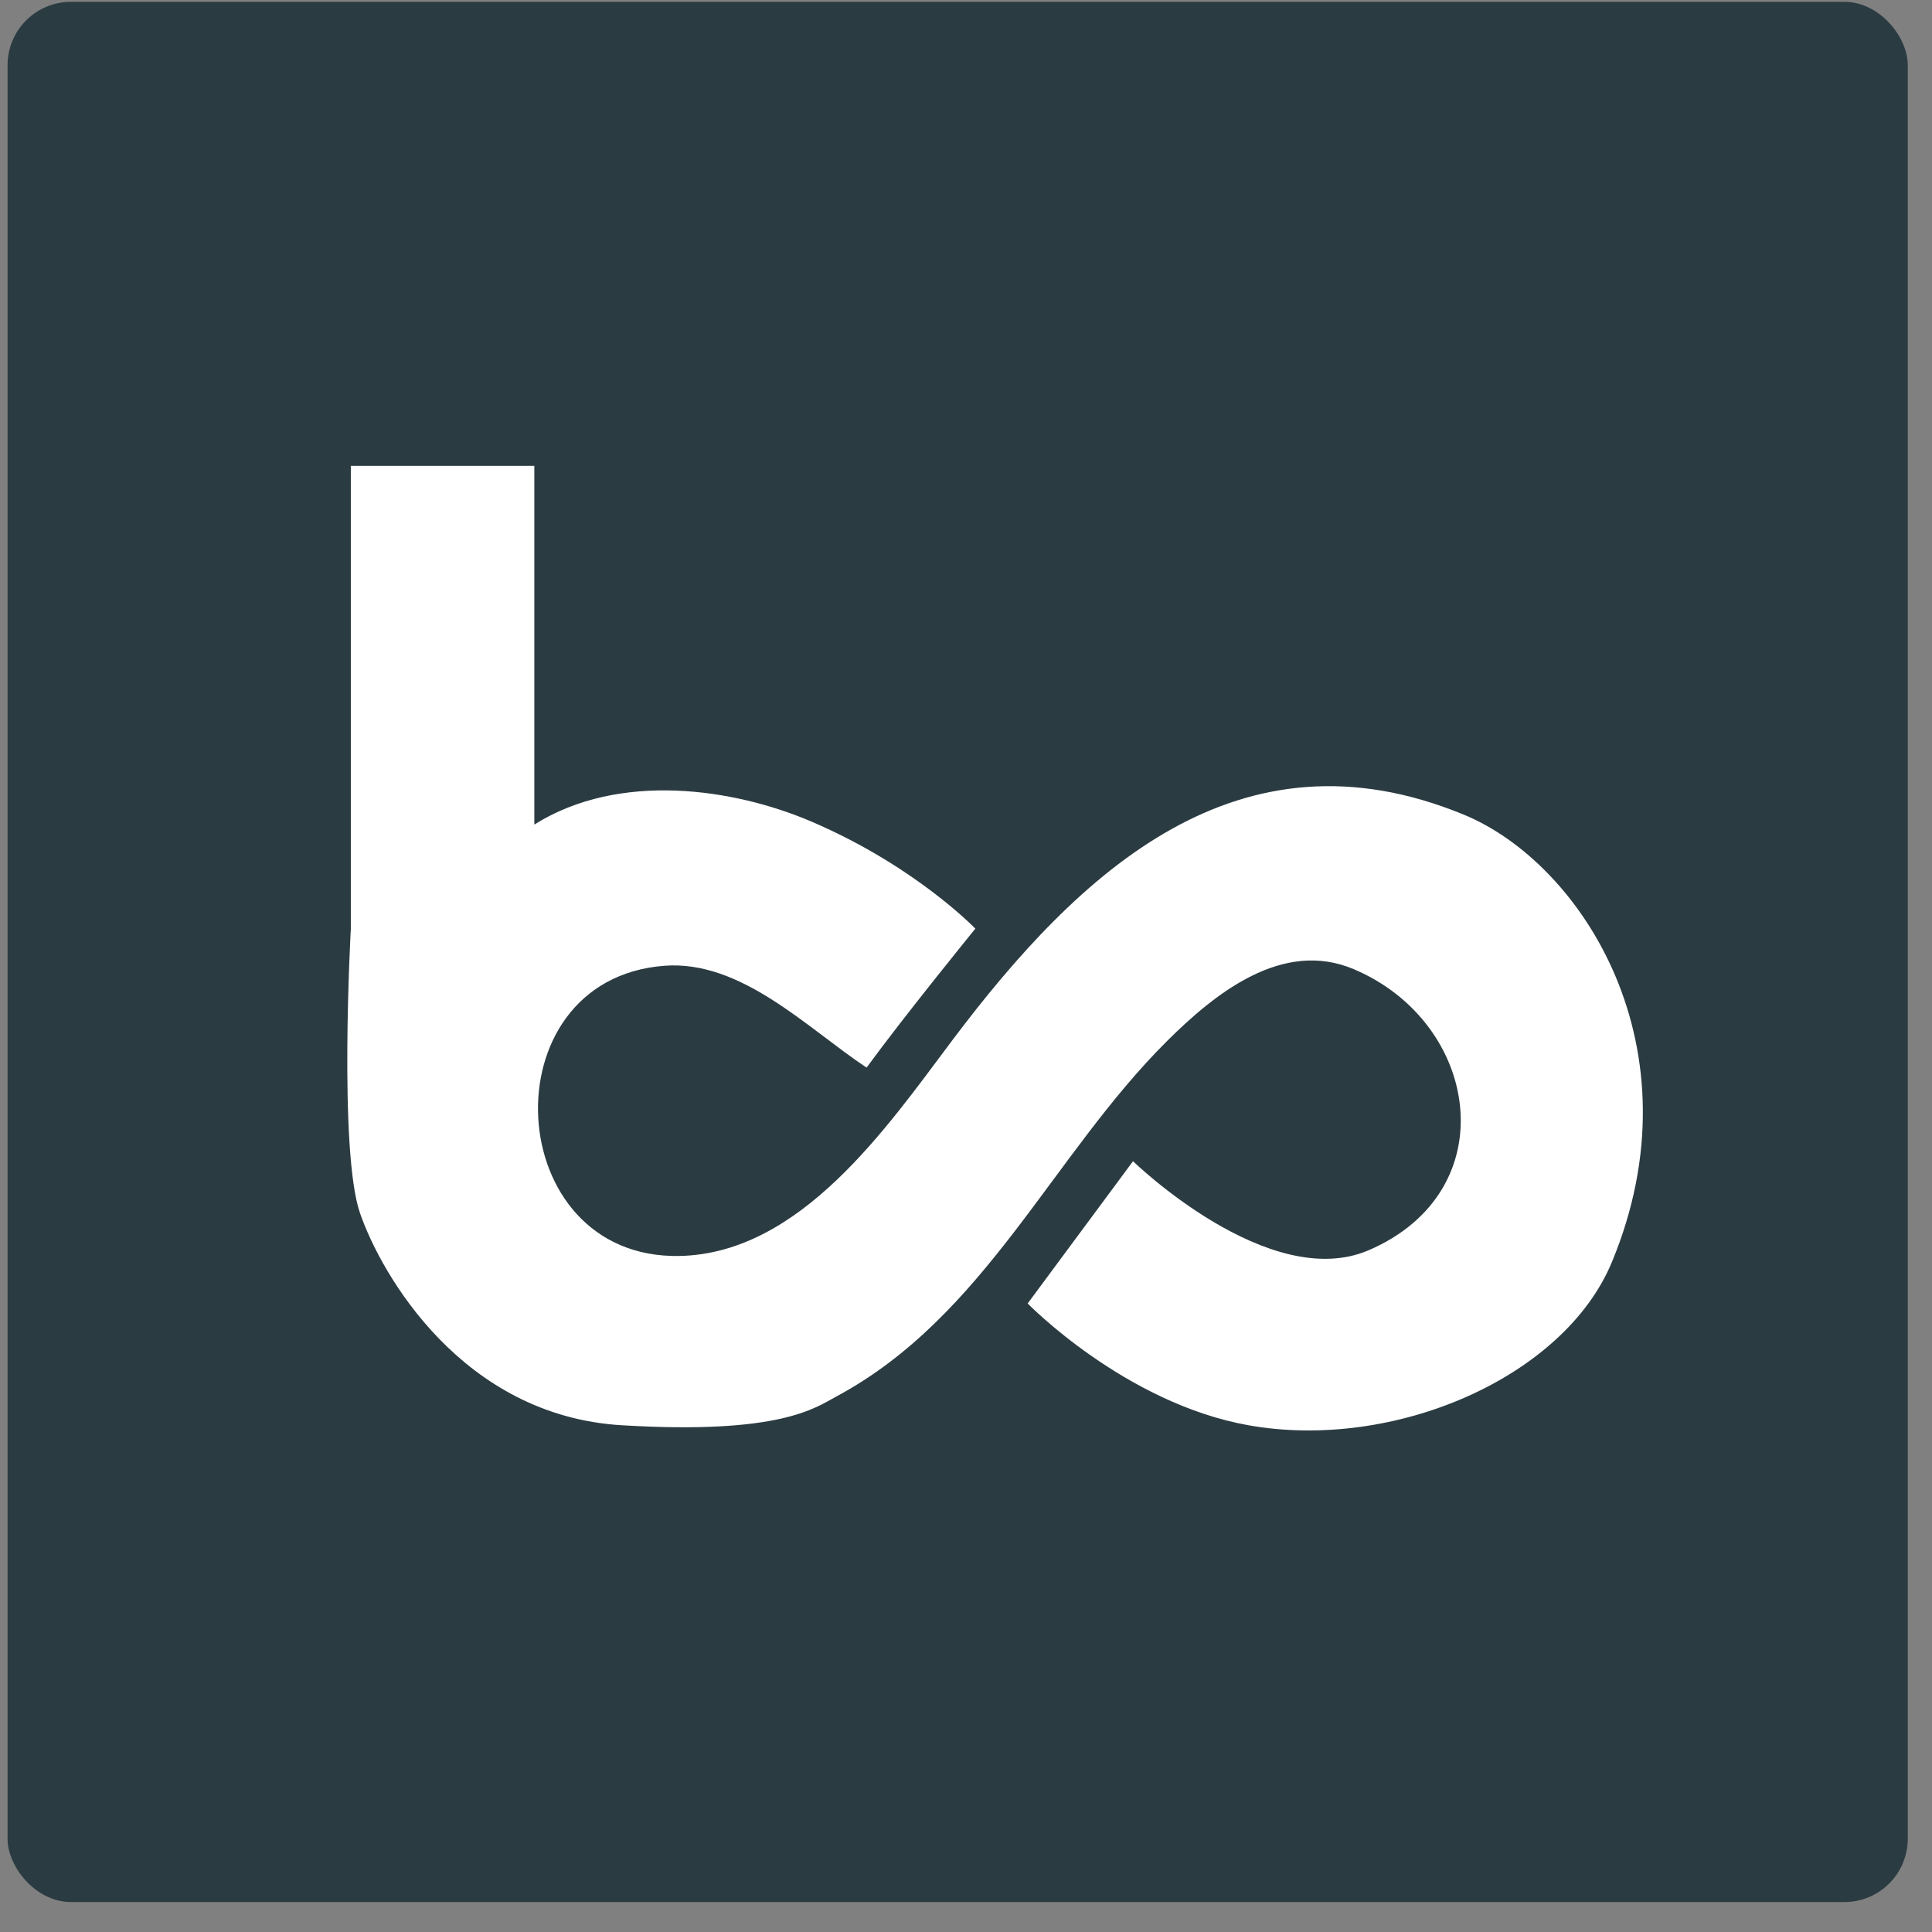 <?xml version="1.0" encoding="UTF-8" standalone="no"?>
<svg width="61px" height="61px" viewBox="0 0 61 61" version="1.1" xmlns="http://www.w3.org/2000/svg" xmlns:xlink="http://www.w3.org/1999/xlink" xmlns:sketch="http://www.bohemiancoding.com/sketch/ns">
    <rect x="0" y="0" width="61" height="61" fill="#808080" stroke="none"/>
    <!-- Generator: Sketch 3.2.2 (9983) - http://www.bohemiancoding.com/sketch -->
    <title>inbound</title>
    <desc>Created with Sketch.</desc>
    <defs></defs>
    <g id="Page-1" stroke="none" stroke-width="1" fill="none" fill-rule="evenodd" sketch:type="MSPage">
        <g id="SVG_icons" sketch:type="MSLayerGroup" transform="translate(-363, -551)">
            <g id="inbound" transform="translate(363.239, 551.058)" sketch:type="MSShapeGroup">
                <rect id="Rectangle-9" fill="#2B3B42" x="0" y="0" width="59.996" height="59.996" rx="2"></rect>
                <path d="M10.838,29.263 C10.838,29.263 10.446,36.289 11.13,38.252 C11.813,40.215 14.368,44.639 19.388,44.942 C24.408,45.245 25.503,44.391 26.177,44.029 C30.865,41.511 32.973,36.428 36.612,32.808 C38.134,31.294 40.261,29.593 42.503,30.542 C46.488,32.227 47.32,37.543 42.978,39.415 C39.823,40.775 35.534,36.606 35.534,36.606 L32.208,41.097 C32.208,41.097 35.274,44.246 39.178,44.942 C43.775,45.762 49.143,43.435 50.655,39.788 C53.451,33.044 49.731,27.205 45.968,25.659 C38.88,22.748 33.866,27.413 29.813,32.808 C27.772,35.524 25.048,39.513 21.229,39.597 C15.569,39.722 15.122,30.863 20.735,30.435 C23.168,30.249 25.243,32.402 27.122,33.65 C28.34,31.984 30.556,29.263 30.556,29.263 C30.556,29.263 28.669,27.292 25.39,25.886 C22.93,24.832 19.315,24.292 16.632,25.976 L16.632,14.651 L10.838,14.651 L10.838,29.263 Z" id="Shape-2" fill="#FFFFFF"></path>
            </g>
        </g>
    </g>
</svg>